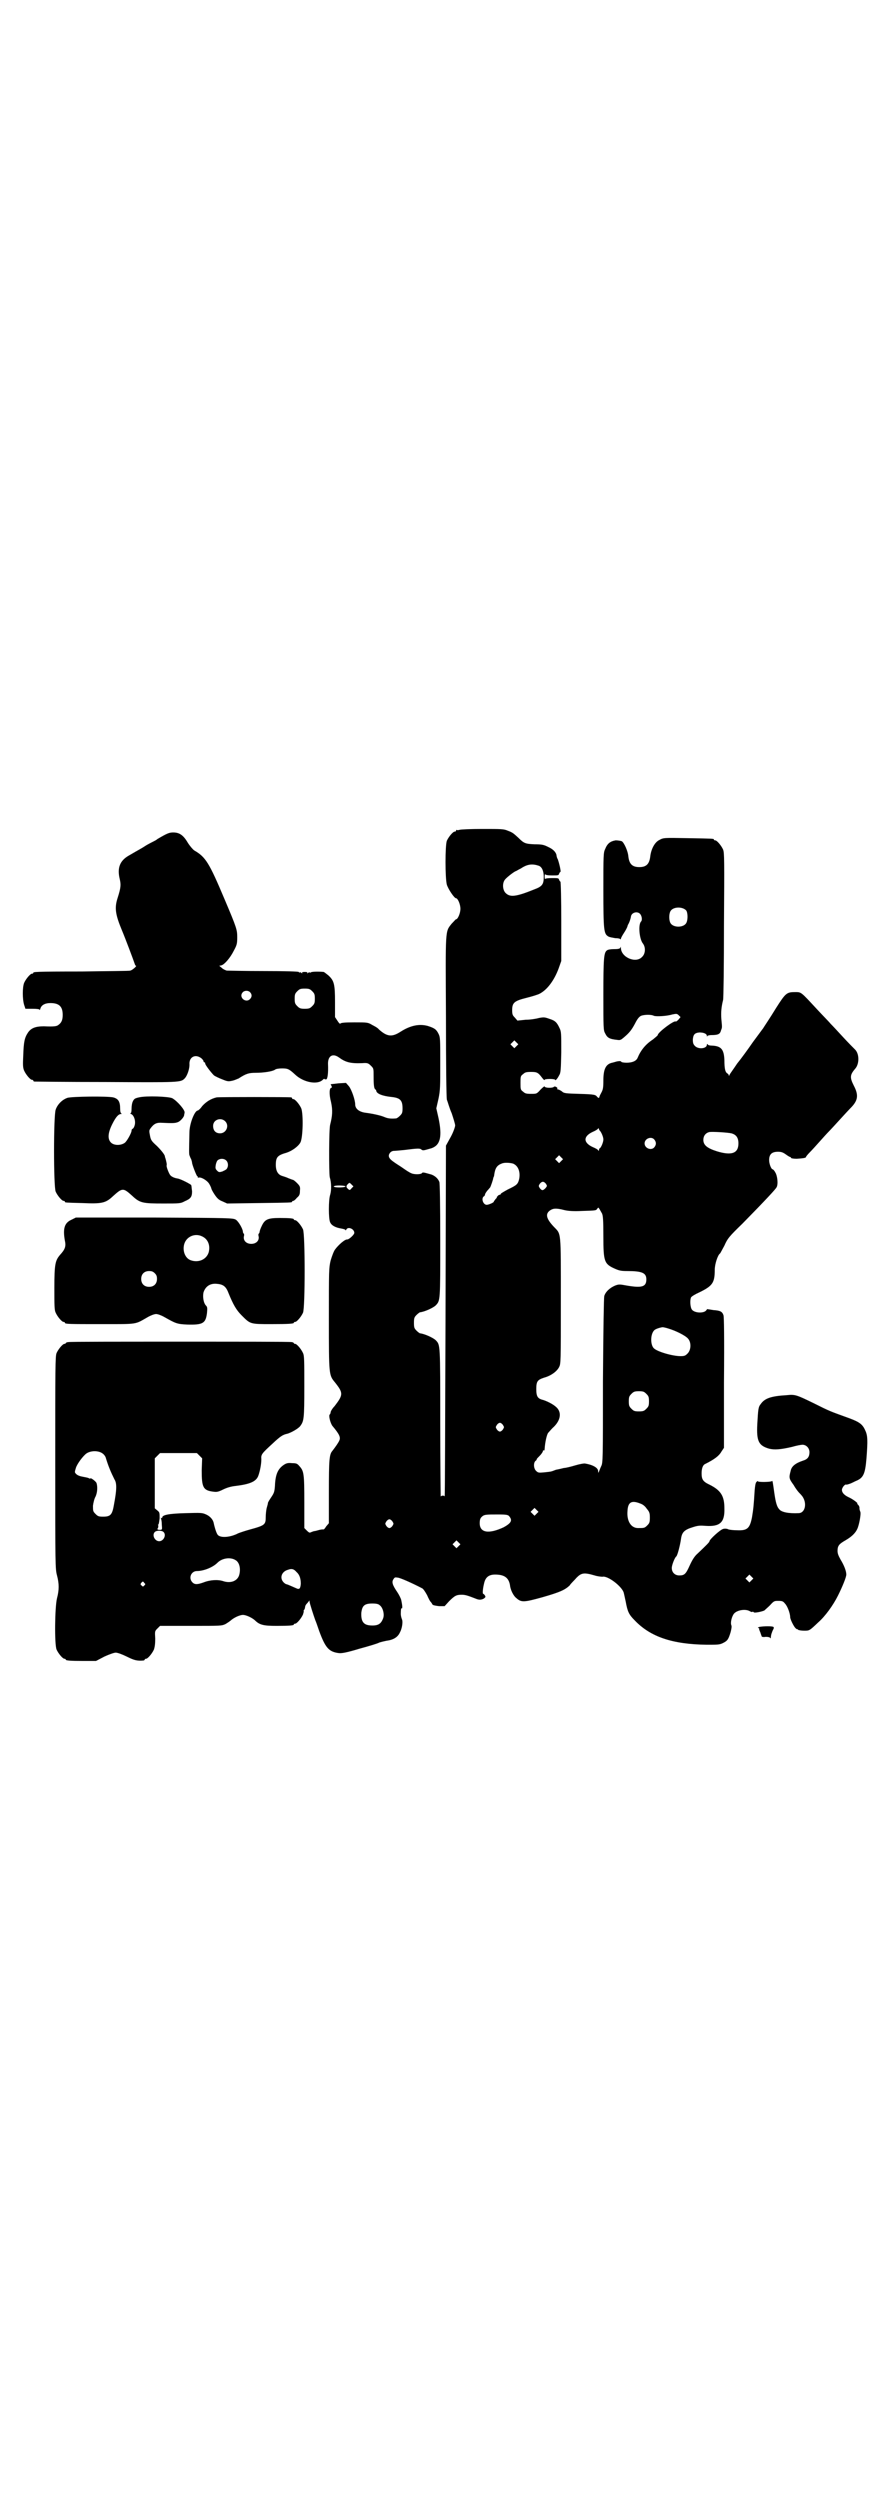 <?xml version="1.0" standalone="no"?>
<!DOCTYPE svg PUBLIC "-//W3C//DTD SVG 20010904//EN"
 "http://www.w3.org/TR/2001/REC-SVG-20010904/DTD/svg10.dtd">
<svg version="1.0" xmlns="http://www.w3.org/2000/svg"
 width="1000pt" height="2850pt" viewBox="0 0 1000 2850"
 preserveAspectRatio="xMidYMid meet">
<g transform="translate(0,2850) scale(0.5,-0.5)"
fill="#000000" stroke="none">
<path d="M1048 3808 c-3 -1 -6 -1 -7 0 0 0 -1 0 -1 -2 0 -1 -1 -2 -3 -2 -4 0
-14 -12 -18 -21 -4 -11 -4 -85 0 -100 3 -10 17 -31 21 -31 4 0 10 -14 10 -24
0 -10 -6 -24 -10 -24 -1 0 -5 -5 -10 -10 -15 -19 -14 -10 -13 -211 0 -114 1
-184 2 -190 2 -5 6 -20 11 -31 4 -12 8 -25 8 -28 0 -3 -4 -15 -10 -26 l-11
-20 -1 -402 c-1 -220 -1 -400 -2 -398 0 1 -2 2 -4 2 -2 0 -4 -1 -5 -2 0 -2 -1
74 -1 167 0 183 0 178 -10 189 -6 6 -26 15 -36 16 -1 0 -5 3 -8 6 -5 5 -6 7
-6 18 0 11 1 13 6 18 3 3 7 6 8 6 10 1 30 10 36 16 10 11 10 9 10 147 0 86 -1
131 -2 134 -3 8 -10 14 -18 17 -18 5 -20 6 -22 3 -3 -3 -18 -3 -24 0 -3 1 -11
6 -18 11 -7 5 -17 11 -21 14 -12 8 -15 14 -10 21 2 3 6 5 9 5 3 0 14 1 24 2
31 4 36 4 39 1 4 -3 5 -2 23 3 20 7 25 26 16 69 l-5 22 5 22 c4 19 4 29 4 81
0 55 0 59 -4 67 -5 10 -9 13 -25 18 -19 5 -39 1 -61 -13 -20 -13 -31 -12 -50
5 -2 3 -9 7 -15 10 -10 6 -11 6 -41 6 -24 0 -31 -1 -32 -3 0 -1 -3 1 -6 6 l-6
9 0 34 c0 41 -2 49 -15 61 -5 4 -10 8 -11 8 -10 1 -27 1 -29 -1 -2 -1 -3 -1
-3 0 0 1 -2 0 -3 -1 -3 -2 -3 -2 -2 0 1 1 -1 2 -6 2 -5 0 -7 -1 -6 -2 1 -2 1
-2 -2 0 -1 1 -3 2 -3 1 0 -1 -1 -1 -3 1 -1 1 -29 2 -80 2 -43 0 -81 1 -84 1
-3 1 -8 3 -11 6 l-6 5 5 1 c7 2 20 17 28 33 7 13 8 16 8 31 0 17 -1 21 -29 87
-35 83 -43 96 -69 111 -3 2 -10 10 -15 18 -10 17 -19 23 -33 23 -9 0 -14 -2
-36 -15 -2 -2 -6 -4 -8 -5 -2 -1 -10 -5 -17 -9 -12 -8 -17 -10 -39 -23 -22
-12 -28 -29 -22 -54 3 -13 3 -19 -5 -44 -7 -22 -5 -37 10 -73 8 -19 26 -67 29
-76 1 -3 2 -5 3 -5 3 0 -8 -10 -13 -11 -2 -1 -52 -1 -110 -2 -109 0 -111 -1
-111 -3 0 -1 -1 -2 -3 -2 -4 0 -14 -12 -18 -21 -4 -10 -4 -37 0 -50 l3 -9 16
0 c11 0 16 -1 16 -2 0 -2 1 -1 2 2 2 8 10 13 23 13 20 0 28 -8 28 -27 0 -12
-3 -18 -10 -23 -4 -3 -9 -4 -33 -3 -19 0 -29 -4 -36 -14 -8 -12 -10 -21 -11
-53 -1 -20 -1 -27 2 -34 4 -9 14 -21 18 -21 2 0 3 -1 3 -2 0 -1 1 -2 3 -2 1 0
74 -1 162 -1 169 -1 171 -1 180 8 6 6 12 23 11 34 0 15 13 22 26 13 3 -2 6 -6
6 -7 0 -2 1 -3 2 -3 1 0 2 -1 2 -3 0 -3 13 -20 20 -27 3 -2 11 -6 19 -9 12 -5
14 -5 23 -3 5 1 11 4 14 5 17 11 23 13 39 13 18 0 38 3 44 7 2 2 9 3 16 3 13
0 16 -1 30 -14 19 -18 51 -24 63 -12 2 2 4 3 4 2 0 -1 2 -1 4 -1 3 1 5 14 4
36 0 18 11 24 25 14 15 -11 26 -14 53 -13 12 1 14 0 20 -6 6 -6 6 -6 6 -24 0
-20 1 -28 4 -30 1 0 2 -2 2 -3 1 -7 15 -12 34 -14 20 -2 26 -7 26 -26 0 -10
-1 -12 -6 -17 -3 -3 -7 -6 -9 -6 -12 -1 -19 0 -26 3 -9 4 -28 8 -44 10 -14 2
-23 9 -23 19 0 10 -8 33 -14 41 l-7 8 -17 -1 c-9 -1 -17 -2 -18 -2 0 0 1 -2 2
-4 1 -3 1 -4 0 -4 -5 0 -6 -14 -1 -33 4 -19 3 -31 -2 -51 -3 -9 -3 -110 -1
-120 4 -13 4 -29 1 -40 -4 -11 -4 -56 0 -63 3 -7 12 -12 25 -14 5 -1 10 -2 10
-4 0 -1 1 0 2 2 4 7 18 1 18 -8 0 -4 -12 -15 -16 -15 -5 1 -20 -12 -28 -23 -3
-4 -7 -15 -10 -25 -4 -17 -4 -22 -4 -133 0 -129 0 -128 14 -145 19 -24 19 -28
-1 -54 -5 -5 -9 -12 -9 -14 0 -2 -1 -4 -2 -5 -3 -2 1 -19 6 -26 16 -19 19 -26
16 -33 -2 -5 -9 -15 -16 -24 -7 -8 -8 -20 -8 -93 l0 -72 -6 -7 c-3 -5 -6 -8
-6 -7 -1 0 -5 0 -9 -1 -4 -1 -10 -3 -13 -3 -3 -1 -6 -2 -8 -3 -2 -1 -4 0 -8 4
l-6 6 0 59 c0 65 -1 71 -11 82 -5 6 -7 7 -17 7 -9 1 -13 0 -19 -4 -13 -9 -19
-21 -20 -48 -1 -13 -2 -16 -8 -25 -4 -6 -8 -12 -8 -14 0 -2 -2 -8 -3 -12 -1
-5 -2 -13 -2 -20 0 -17 -2 -19 -35 -28 -11 -3 -23 -7 -28 -9 -17 -9 -39 -11
-46 -4 -3 3 -7 15 -10 29 -2 7 -8 14 -17 18 -9 4 -11 4 -47 3 -38 -1 -53 -4
-53 -10 0 -1 -1 -2 -2 -1 -2 1 -2 1 -1 -1 1 -2 2 -8 2 -14 1 -12 1 -12 -5 -12
-5 0 -6 1 -4 4 1 1 1 4 1 6 -1 1 -1 2 0 2 1 0 2 6 3 14 0 13 0 14 -5 18 l-6 5
0 57 0 57 6 6 6 6 42 0 42 0 6 -6 6 -6 -1 -27 c0 -39 3 -46 26 -49 8 -1 11 -1
23 5 8 4 18 7 28 8 33 4 47 10 52 23 4 11 7 27 7 38 -1 11 1 13 26 36 17 16
23 20 33 22 8 2 26 12 30 18 8 11 9 16 9 89 0 59 0 71 -3 77 -4 9 -14 21 -18
21 -2 0 -3 1 -3 2 0 0 -2 2 -5 2 -4 1 -118 1 -255 1 -137 0 -251 0 -254 -1 -4
0 -6 -2 -6 -2 0 -1 -1 -2 -3 -2 -4 0 -14 -12 -18 -21 -3 -7 -3 -33 -3 -250 0
-234 0 -242 4 -257 5 -19 5 -33 0 -52 -5 -20 -6 -105 -1 -117 4 -9 14 -21 18
-21 2 0 3 -1 3 -2 0 -2 10 -3 40 -3 l29 0 19 10 c11 5 22 9 26 9 4 0 15 -4 25
-9 18 -9 24 -10 38 -9 1 0 3 1 3 2 0 1 1 2 3 2 4 0 14 12 18 21 2 6 3 13 3 25
-1 17 -1 17 5 23 l6 6 70 0 c69 0 70 0 79 4 5 3 11 7 13 9 7 6 20 12 27 12 7
0 20 -6 27 -12 11 -11 20 -13 50 -13 30 0 39 1 39 3 0 1 1 2 3 2 4 0 14 12 18
21 1 4 2 7 2 7 -1 0 -1 1 0 3 2 2 2 3 3 8 0 2 2 5 4 7 2 2 4 5 5 6 0 2 1 1 1
-2 0 -3 9 -31 13 -42 1 -2 5 -13 9 -25 14 -38 22 -47 44 -50 7 -1 18 1 48 10
22 6 42 12 45 14 3 1 11 3 16 4 16 2 26 8 31 19 5 9 7 24 5 29 -2 5 -3 10 -3
13 0 11 1 14 2 13 2 -1 2 5 -1 19 -1 4 -5 12 -9 18 -11 16 -13 23 -9 29 3 5 4
5 10 4 5 0 34 -13 55 -24 3 -1 7 -7 12 -16 3 -7 7 -15 9 -16 1 -2 3 -4 3 -5 1
-2 7 -3 15 -4 l13 0 10 11 c13 13 17 15 29 15 8 0 14 -2 32 -9 7 -3 12 -3 18
0 4 3 5 4 3 7 -1 2 -3 4 -4 4 -2 0 -1 12 2 24 3 14 11 20 25 20 21 0 31 -7 34
-24 1 -11 8 -25 15 -30 11 -10 18 -9 58 2 42 12 52 17 63 27 3 5 11 12 16 18
11 11 17 12 41 5 6 -2 15 -3 18 -3 11 3 42 -20 48 -35 1 -3 3 -13 5 -22 4 -22
7 -29 20 -42 36 -38 86 -55 165 -56 25 0 29 0 37 4 10 5 12 8 17 24 2 8 3 13
2 16 -3 6 1 21 6 27 7 8 25 11 35 6 3 -2 6 -3 7 -2 1 1 2 0 3 -1 1 -2 17 1 24
4 2 2 8 7 13 12 9 10 10 10 19 10 9 0 11 -1 15 -6 6 -6 12 -23 12 -31 0 -5 8
-21 12 -25 2 -2 4 -3 4 -3 0 1 1 1 2 -1 2 -1 8 -2 14 -2 12 0 12 0 32 19 16
14 34 39 45 61 10 20 19 42 19 48 0 8 -5 21 -13 34 -5 9 -7 14 -7 20 0 12 4
16 18 24 12 7 22 15 27 26 4 8 9 34 7 39 -2 5 -2 6 -2 10 0 1 -1 4 -3 6 -2 2
-3 3 -2 3 3 0 -10 10 -19 14 -11 5 -16 11 -16 17 0 5 7 14 10 12 2 0 5 1 8 2
3 1 9 4 13 6 18 7 22 16 25 52 3 40 3 52 -3 64 -6 14 -14 19 -35 27 -47 17
-45 16 -83 35 -39 19 -42 20 -61 18 -35 -2 -50 -7 -59 -20 -6 -7 -6 -13 -8
-46 -2 -39 3 -49 27 -56 12 -3 26 -2 52 4 10 3 21 5 24 5 9 0 16 -8 16 -17 0
-10 -4 -16 -14 -19 -18 -6 -27 -13 -29 -24 -4 -15 -4 -17 7 -32 5 -9 11 -16
12 -17 1 -1 5 -5 8 -9 11 -16 6 -38 -9 -38 -22 -1 -39 2 -44 9 -5 5 -8 15 -11
36 -4 28 -4 30 -6 28 -1 -2 -32 -3 -32 0 0 1 -1 0 -3 -2 -2 -2 -3 -8 -4 -19
-2 -33 -3 -43 -6 -61 -5 -26 -11 -31 -34 -30 -8 0 -17 1 -20 2 -3 2 -9 2 -12
1 -7 -2 -31 -24 -31 -28 0 -2 -7 -9 -27 -28 -7 -6 -12 -14 -18 -27 -9 -20 -12
-23 -24 -23 -10 0 -17 7 -17 17 0 7 7 24 10 26 3 2 9 26 11 40 2 15 7 21 27
27 12 4 17 4 30 3 32 -2 43 8 42 40 0 28 -8 41 -34 54 -15 7 -18 12 -18 26 0
11 3 19 8 21 22 11 32 19 37 28 l6 9 0 148 c1 109 0 150 -1 154 -3 9 -8 11
-23 12 -6 1 -12 2 -13 2 0 1 -2 0 -3 -2 -5 -8 -27 -7 -33 1 -4 5 -5 22 -2 28
1 2 9 7 18 11 31 15 36 22 36 52 0 13 7 34 12 37 1 1 5 9 10 18 7 16 11 21 41
50 56 57 76 79 78 83 4 7 2 26 -3 34 -2 4 -5 7 -6 7 -3 0 -8 12 -8 21 0 13 6
19 20 19 7 0 11 -1 18 -6 4 -3 9 -6 10 -6 1 0 2 -1 2 -2 0 -1 6 -2 13 -2 15 1
21 2 21 4 0 1 4 6 9 11 4 4 14 15 22 24 8 9 17 19 21 23 4 4 15 16 25 27 10
11 22 24 27 29 15 16 16 28 5 49 -9 18 -9 24 3 38 10 11 10 34 0 44 -4 4 -16
16 -27 28 -11 12 -24 26 -29 31 -4 5 -18 19 -30 32 -39 42 -36 40 -52 40 -18
0 -21 -3 -42 -36 -14 -23 -27 -42 -30 -47 -1 -1 -11 -15 -23 -31 -11 -16 -27
-38 -36 -49 -8 -12 -16 -23 -17 -25 -1 -3 -2 -4 -2 -2 0 2 -2 4 -4 5 -4 3 -6
10 -6 30 -1 24 -7 32 -28 33 -5 0 -10 1 -10 3 -1 1 -2 1 -2 -1 0 -9 -19 -11
-27 -3 -4 4 -5 7 -5 15 1 11 4 15 15 16 10 0 17 -3 17 -8 0 -2 1 -2 1 0 1 1 5
2 9 2 15 0 20 2 22 10 3 8 3 6 1 27 -1 15 0 27 4 43 1 3 2 79 2 170 1 147 1
166 -2 173 -4 9 -14 21 -18 21 -2 0 -3 1 -3 2 0 2 -2 2 -60 3 -54 1 -55 1 -64
-4 -11 -5 -19 -21 -21 -37 -2 -18 -9 -25 -25 -25 -16 0 -23 7 -25 24 -1 13
-10 32 -15 35 -3 1 -9 2 -14 2 -12 -2 -19 -7 -24 -20 -4 -8 -4 -15 -4 -92 0
-93 1 -101 11 -107 3 -2 11 -3 16 -4 6 0 11 -1 11 -2 1 -1 2 -1 2 1 0 1 3 7 7
13 4 6 7 12 8 15 0 2 2 5 3 7 1 2 4 9 5 16 2 9 15 12 21 5 4 -5 5 -14 2 -17
-7 -7 -4 -40 4 -50 7 -9 6 -24 -2 -31 -14 -15 -47 -1 -48 20 0 4 -1 4 -1 2 -1
-3 -4 -4 -15 -4 -7 0 -14 -1 -16 -3 -7 -5 -8 -19 -8 -101 0 -76 0 -81 4 -88 5
-10 9 -13 28 -15 6 -1 8 0 14 5 13 11 18 17 26 32 6 12 10 16 14 18 8 3 24 3
29 0 5 -2 29 -1 42 3 10 2 11 2 15 -2 l4 -4 -5 -6 c-3 -3 -6 -5 -6 -4 -4 3
-41 -25 -41 -31 0 -1 -5 -5 -11 -10 -17 -11 -28 -25 -35 -42 -3 -7 -12 -11
-25 -11 -6 0 -12 1 -12 2 -1 2 -4 2 -10 1 -4 -1 -10 -3 -11 -3 -14 -3 -20 -14
-20 -40 0 -17 -1 -21 -4 -27 -2 -4 -5 -9 -5 -11 -1 -3 -2 -3 -5 0 -4 5 -5 6
-42 7 -30 1 -34 1 -39 6 -3 2 -7 4 -8 4 -2 0 -3 1 -2 2 1 1 -1 3 -3 4 -2 1 -4
1 -5 0 -2 -3 -21 -3 -21 1 0 1 -4 -2 -9 -7 -9 -10 -9 -10 -22 -10 -11 0 -14 1
-18 5 -6 4 -6 6 -6 20 0 14 0 16 6 20 4 4 7 5 18 5 13 0 16 -1 25 -13 3 -4 6
-7 6 -5 0 1 4 2 12 2 7 0 12 -1 12 -2 0 -3 5 2 9 10 4 6 4 13 5 53 0 43 0 47
-4 55 -6 13 -10 17 -23 21 -11 4 -13 4 -24 2 -7 -2 -20 -4 -30 -4 l-19 -2 -6
7 c-5 5 -6 7 -6 17 0 17 5 21 33 28 12 3 25 7 29 9 18 9 34 31 44 58 l6 17 0
90 c0 50 -1 91 -2 91 -1 0 -2 2 -3 4 -1 4 -2 4 -16 4 -10 0 -15 -1 -16 -2 0
-2 -1 1 -1 5 0 4 1 7 1 6 1 -2 6 -3 16 -3 14 0 15 0 16 4 1 2 2 4 3 4 2 0 -3
21 -6 29 -2 3 -3 8 -3 10 -2 7 -8 13 -19 18 -10 5 -14 6 -31 6 -21 1 -24 2
-37 15 -11 10 -13 12 -24 16 -9 4 -15 4 -58 4 -26 0 -49 -1 -52 -2z m181 -82
c7 -3 11 -12 11 -25 0 -17 -3 -22 -22 -29 -42 -17 -55 -18 -65 -8 -7 7 -8 23
-1 31 4 5 22 19 25 19 0 0 5 3 11 6 15 10 26 11 41 6z m336 -102 c4 -6 4 -24
-1 -30 -7 -9 -27 -9 -34 0 -5 6 -5 24 0 30 7 9 27 9 35 0z m-853 -184 c5 -5 6
-7 6 -17 0 -10 -1 -12 -6 -17 -5 -5 -7 -6 -17 -6 -10 0 -12 1 -17 6 -5 5 -6 7
-6 17 0 10 1 12 6 17 5 5 7 6 17 6 10 0 12 -1 17 -6z m-142 -2 c5 -5 5 -11 0
-16 -10 -10 -27 5 -16 16 4 4 12 4 16 0z m608 -123 l-5 -5 -4 4 -5 5 4 4 5 5
4 -4 5 -5 -4 -4z m190 -193 c3 -3 8 -14 8 -20 0 -6 -5 -18 -8 -20 -1 0 -2 -2
-2 -4 0 -2 -1 -2 -2 -1 0 2 -6 5 -13 8 -21 10 -21 24 0 34 7 3 12 6 13 8 0 1
1 1 2 -1 0 -2 1 -3 2 -4z m300 -6 c11 -3 16 -10 16 -23 0 -23 -16 -28 -49 -18
-22 7 -31 14 -31 26 0 9 5 16 14 18 8 1 41 -1 50 -3z m-176 -14 c5 -6 5 -12 0
-18 -7 -8 -22 -2 -22 9 0 11 15 17 22 9z m-212 -49 l-5 -5 -4 4 -5 5 4 4 5 5
4 -4 5 -5 -4 -4z m-110 -6 c12 -5 17 -19 14 -35 -3 -12 -5 -14 -26 -24 -9 -5
-16 -9 -16 -10 0 -1 -1 -2 -2 -2 -1 0 -4 -1 -5 -3 -2 -2 -3 -3 -2 -3 1 0 -1
-2 -3 -4 -2 -3 -4 -5 -4 -6 0 -2 -12 -7 -16 -7 -8 0 -13 14 -7 19 2 1 3 3 3 4
0 2 2 5 5 9 3 3 6 7 7 8 1 2 7 18 7 22 0 0 1 1 1 2 0 0 1 2 1 4 2 15 6 22 17
26 6 3 19 2 26 0z m75 -46 c3 -5 3 -5 -1 -10 -6 -6 -8 -6 -13 0 -3 5 -3 5 0
10 5 6 9 6 14 0z m-443 -10 c-4 -5 -5 -5 -8 -2 -5 4 -5 7 -1 11 4 4 4 4 8 0
l5 -5 -4 -4z m-14 4 c0 -2 -13 -3 -22 -2 -6 1 -6 2 -3 3 5 2 25 1 25 -1z m585
-62 c2 -5 3 -13 3 -52 0 -58 2 -63 27 -74 9 -4 14 -5 27 -5 34 0 44 -4 44 -19
0 -17 -10 -20 -45 -14 -16 3 -18 3 -26 0 -12 -5 -22 -14 -25 -24 -1 -6 -2 -67
-3 -194 0 -180 0 -186 -4 -194 -2 -4 -4 -10 -5 -12 -1 -4 -2 -3 -2 1 0 7 -11
14 -29 17 -2 1 -13 -1 -23 -4 -10 -3 -22 -6 -26 -6 -4 -1 -12 -3 -18 -4 -13
-5 -10 -4 -27 -6 -12 -1 -14 -1 -18 3 -6 5 -7 18 -2 23 2 1 3 3 3 4 0 1 3 4 7
8 4 4 7 9 7 10 0 2 1 3 2 2 1 -1 2 1 2 3 1 16 5 33 8 37 2 2 6 7 10 11 17 15
21 32 12 44 -6 8 -21 16 -33 20 -13 3 -16 8 -16 25 0 18 3 21 18 26 15 4 29
14 34 24 4 8 4 10 4 152 0 162 1 150 -16 168 -17 18 -20 29 -9 37 7 5 14 6 33
1 8 -2 21 -3 40 -2 33 1 32 1 35 5 3 4 2 5 11 -11z m151 -262 c17 -5 39 -16
45 -23 8 -9 7 -26 -1 -34 -5 -5 -7 -6 -16 -6 -18 0 -53 10 -61 18 -8 8 -8 32
1 41 3 3 12 6 19 7 1 0 7 -1 13 -3z m-50 -149 c5 -5 6 -7 6 -17 0 -10 -1 -12
-6 -17 -5 -5 -7 -6 -17 -6 -10 0 -12 1 -17 6 -5 5 -6 7 -6 17 0 10 1 12 6 17
5 5 7 6 17 6 10 0 12 -1 17 -6z m-327 -71 c3 -5 3 -5 0 -10 -2 -3 -5 -5 -7 -5
-2 0 -5 2 -7 5 -3 5 -3 5 0 10 2 3 5 5 7 5 2 0 5 -2 7 -5z m-913 -65 c3 -2 6
-6 7 -9 6 -20 12 -34 20 -50 6 -9 5 -25 -1 -57 -4 -24 -8 -28 -25 -28 -10 0
-12 1 -17 6 -6 6 -6 7 -6 19 1 7 3 16 6 21 4 9 5 22 2 31 -2 4 -14 13 -14 10
0 -1 -2 0 -4 1 -2 1 -8 2 -13 3 -6 1 -12 3 -15 6 -4 4 -4 4 -1 14 3 10 17 28
24 33 10 7 28 7 37 0z m1226 -114 c6 -2 11 -6 15 -12 6 -7 7 -10 7 -20 0 -11
-1 -13 -6 -18 -6 -6 -7 -6 -21 -6 -16 0 -26 16 -24 39 1 20 9 25 29 17z m-236
-23 l-5 -5 -4 4 -5 5 4 4 5 5 4 -4 5 -5 -4 -4z m-62 -7 c7 -9 3 -15 -13 -24
-34 -16 -55 -13 -55 9 0 7 1 11 4 14 6 6 9 6 38 6 21 0 23 -1 26 -5z m-267
-11 c3 -5 3 -5 0 -10 -2 -3 -5 -5 -7 -5 -2 0 -5 2 -7 5 -3 5 -3 5 0 10 2 3 5
5 7 5 2 0 5 -2 7 -5z m-522 -24 c7 -7 0 -21 -10 -21 -10 0 -17 14 -10 21 2 2
6 3 10 3 4 0 8 -1 10 -3z m673 -32 l-5 -5 -4 4 -5 5 4 4 5 5 4 -4 5 -5 -4 -4z
m-509 -32 c9 -5 12 -19 9 -32 -3 -15 -19 -22 -37 -16 -12 4 -30 3 -45 -3 -14
-5 -20 -5 -25 0 -10 10 -3 26 10 26 15 0 36 8 47 19 11 11 30 13 41 6z m139
-27 c7 -6 10 -15 10 -27 -1 -11 -3 -14 -11 -10 -18 8 -21 9 -22 9 -1 0 -4 2
-6 4 -10 10 -5 25 10 29 8 3 13 2 19 -5z m1038 -19 l-5 -5 -4 4 -5 5 4 4 5 5
4 -4 5 -5 -4 -4z m-1385 -6 c3 -3 3 -3 0 -6 -3 -3 -3 -3 -6 0 -3 2 -3 3 -1 6
4 4 4 4 7 0z m537 -51 c7 -5 11 -20 8 -29 -5 -14 -12 -18 -29 -17 -16 1 -22 9
-21 29 2 16 7 21 25 21 9 0 14 -1 17 -4z"/>
<path d="M154 3197 c-12 -4 -23 -15 -27 -27 -5 -13 -5 -176 0 -187 4 -9 14
-21 18 -21 2 0 3 -1 3 -2 0 -2 1 -2 40 -3 45 -2 53 0 70 16 21 19 23 19 43 1
18 -17 24 -18 72 -18 36 0 39 0 48 5 14 6 17 10 17 23 -1 6 -1 12 -2 14 -1 2
-24 14 -31 15 -7 1 -14 4 -17 8 -3 4 -9 19 -8 22 1 2 -1 10 -3 17 -1 2 -1 3
-1 4 -1 4 -8 13 -18 23 -12 11 -14 13 -16 24 -2 10 -2 12 1 16 8 11 14 14 27
13 21 -1 29 -1 34 1 6 1 16 12 16 17 0 1 1 4 1 6 0 6 -16 25 -28 32 -8 4 -59
6 -76 2 -9 -2 -11 -3 -14 -9 -2 -4 -3 -11 -3 -17 0 -7 -1 -10 -2 -10 -2 0 -1
-1 1 -2 7 -3 11 -17 8 -26 -1 -4 -3 -7 -5 -8 -1 0 -2 -2 -2 -4 0 -5 -11 -25
-16 -28 -9 -6 -24 -6 -31 1 -8 8 -7 22 3 42 8 16 14 23 20 23 2 0 2 1 1 1 -2
1 -3 5 -3 11 0 16 -4 23 -16 26 -15 3 -93 2 -104 -1z"/>
<path d="M494 3198 c-13 -3 -24 -10 -33 -20 -4 -6 -9 -10 -10 -10 -7 0 -19
-30 -19 -50 -1 -42 -1 -49 0 -52 1 -2 2 -6 4 -9 1 -3 2 -7 2 -8 0 -4 10 -30
12 -31 1 0 2 -1 1 -2 -1 -1 0 -1 2 -1 5 2 19 -6 24 -14 3 -5 5 -10 5 -11 0 -1
3 -7 7 -13 6 -9 10 -13 18 -16 l11 -5 71 1 c75 1 77 1 77 3 0 1 1 2 3 2 1 0 5
3 8 7 6 5 7 8 7 16 1 9 0 11 -7 18 -4 4 -8 7 -9 7 -1 0 -6 2 -11 4 -4 2 -11 4
-14 5 -9 3 -14 11 -14 25 0 18 4 22 25 28 12 4 26 14 31 23 6 11 7 65 2 78 -4
9 -14 21 -18 21 -2 0 -3 1 -3 2 0 1 -1 2 -2 2 -7 1 -162 1 -170 0z m19 -54
c11 -10 3 -28 -11 -28 -10 0 -16 6 -16 17 0 14 17 20 27 11z m3 -90 c5 -5 5
-14 1 -19 -1 -2 -6 -4 -10 -6 -7 -2 -8 -2 -12 2 -4 4 -4 6 -3 13 1 5 3 10 5
11 5 4 14 4 19 -1z"/>
<path d="M163 2919 c-16 -7 -20 -20 -15 -48 3 -13 0 -20 -11 -32 -11 -13 -13
-21 -13 -75 0 -41 0 -51 3 -57 4 -9 14 -21 18 -21 2 0 3 -1 3 -2 0 -3 11 -3
85 -3 83 0 74 -1 104 16 7 4 15 7 19 7 4 0 12 -3 19 -7 25 -14 28 -16 52 -17
36 -1 42 3 45 26 1 11 1 14 -2 17 -6 6 -8 20 -6 30 4 13 14 21 29 20 15 -1 22
-5 28 -21 11 -27 18 -39 30 -51 20 -20 19 -20 67 -20 42 0 52 1 52 3 0 1 1 2
3 2 4 0 14 12 18 21 5 11 5 179 0 190 -4 9 -14 21 -18 21 -2 0 -3 1 -3 2 0 2
-9 3 -32 3 -27 0 -34 -3 -41 -18 -3 -6 -5 -12 -5 -14 0 -1 -1 -3 -2 -4 -1 0
-1 -4 0 -7 1 -9 -6 -16 -17 -16 -11 0 -18 7 -17 16 1 3 1 7 0 7 -1 1 -2 3 -2
4 0 7 -10 24 -16 28 -7 4 -11 4 -186 5 l-179 0 -10 -5z m298 -38 c13 -6 19
-20 15 -36 -5 -17 -24 -25 -42 -18 -12 5 -18 21 -14 36 5 18 25 26 41 18z
m-108 -84 c4 -4 5 -7 5 -13 0 -11 -7 -18 -18 -18 -11 0 -18 7 -18 18 0 11 7
18 18 18 6 0 9 -1 13 -5z"/>
<path d="M1730 1990 c-2 -1 -2 -2 0 -2 1 0 2 -1 1 -2 0 0 1 -4 3 -8 1 -4 3 -8
3 -9 0 -1 4 -2 9 -1 6 0 9 -1 10 -2 1 -2 2 -2 2 2 0 2 1 5 1 6 1 3 3 9 5 12 1
3 1 4 -1 5 -5 2 -30 1 -33 -1z"/>
</g>
</svg>
